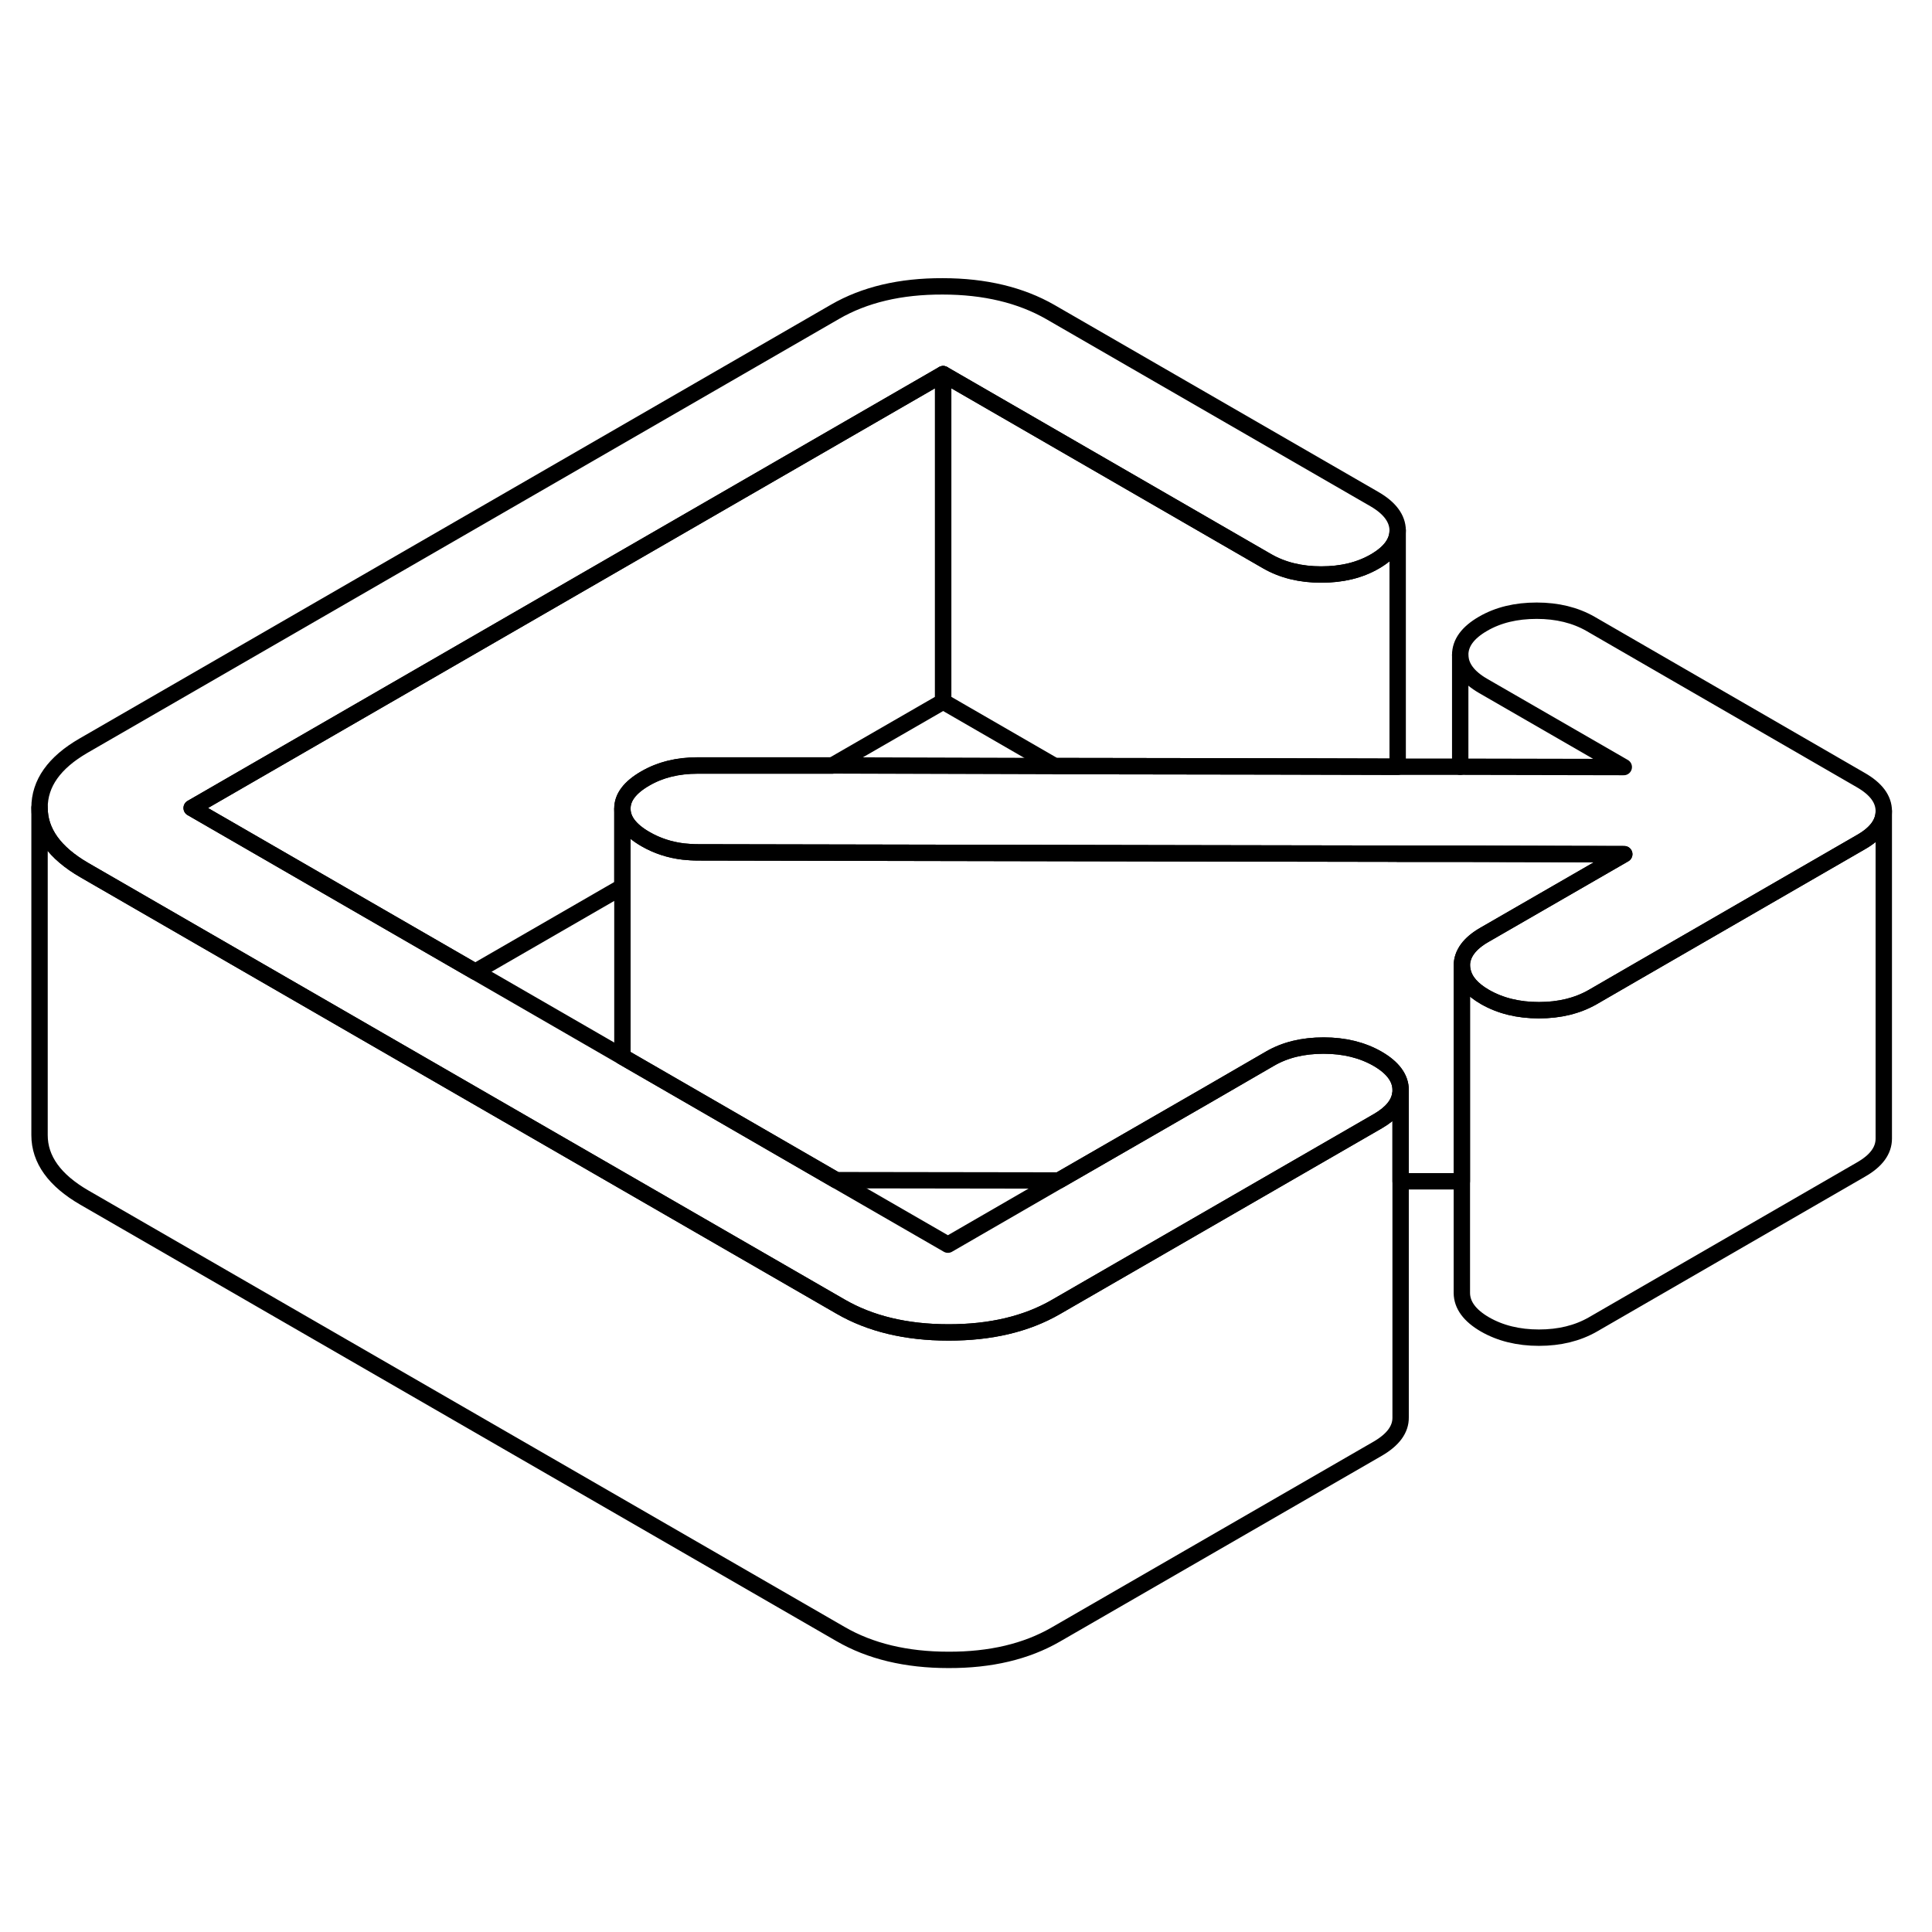 <svg width="48" height="48" viewBox="0 0 118 89" fill="none" xmlns="http://www.w3.org/2000/svg" stroke-width="1px"
     stroke-linecap="round" stroke-linejoin="round">
    <path d="M115.055 35.04C115.055 35.77 114.595 36.4 113.665 36.93L99.625 45.04L97.275 46.4C96.345 46.93 95.255 47.2 93.995 47.2C92.735 47.2 91.635 46.93 90.695 46.39C89.915 45.94 89.465 45.42 89.335 44.83C89.305 44.72 89.285 44.6 89.285 44.48C89.285 43.76 89.745 43.12 90.675 42.59L99.205 37.67L89.185 37.65H85.365L85.335 37.64L73.655 37.62L42.635 37.56C42.325 37.56 42.035 37.54 41.745 37.51C40.895 37.41 40.115 37.15 39.425 36.75C38.485 36.21 38.015 35.59 38.015 34.9C38.005 34.2 38.475 33.59 39.405 33.05C40.335 32.51 41.395 32.25 42.605 32.25H50.825L64.425 32.29L77.585 32.31L85.365 32.33H89.185L99.175 32.35L90.595 27.4C89.655 26.86 89.195 26.22 89.185 25.5C89.185 24.77 89.645 24.14 90.575 23.6C91.505 23.06 92.595 22.8 93.855 22.8C95.115 22.8 96.215 23.07 97.155 23.61L113.645 33.14C114.585 33.68 115.055 34.31 115.055 35.04Z" stroke="currentColor" stroke-linejoin="round"/>
    <path d="M85.545 52.33V72.07C85.555 72.8 85.085 73.43 84.165 73.97L64.485 85.33C62.685 86.37 60.495 86.89 57.925 86.88C55.345 86.88 53.145 86.35 51.335 85.3L5.145 58.64C3.335 57.59 2.415 56.32 2.415 54.83V34.83C2.415 36.32 3.335 37.59 5.145 38.64L15.865 44.83L22.465 48.64L51.335 65.3C53.145 66.35 55.345 66.88 57.925 66.88C60.495 66.88 62.685 66.37 64.485 65.33L77.825 57.63L84.165 53.97C84.975 53.5 85.435 52.95 85.525 52.33H85.545Z" stroke="currentColor" stroke-linejoin="round"/>
    <path d="M85.545 52.07V52.09C85.545 52.17 85.545 52.25 85.525 52.33C85.435 52.95 84.975 53.5 84.165 53.97L77.825 57.63L64.485 65.33C62.685 66.37 60.495 66.89 57.925 66.88C55.345 66.88 53.145 66.35 51.335 65.3L22.465 48.64L15.865 44.83L5.145 38.64C3.335 37.59 2.415 36.32 2.415 34.83C2.415 33.35 3.305 32.08 5.105 31.04L51.005 4.54C52.805 3.5 54.995 2.98 57.575 2.99C60.145 2.99 62.345 3.52 64.155 4.56L83.955 15.99C84.885 16.53 85.355 17.17 85.365 17.89C85.365 18.62 84.905 19.25 83.975 19.79C83.045 20.33 81.955 20.59 80.695 20.59C79.435 20.59 78.335 20.32 77.395 19.78L57.605 8.35L11.705 34.85L22.425 41.04L29.025 44.85L38.015 50.04L41.895 52.28L51.065 57.58L57.895 61.52L64.675 57.6L73.855 52.31L77.565 50.16C78.495 49.62 79.585 49.36 80.845 49.36C82.105 49.36 83.205 49.63 84.145 50.17C85.075 50.71 85.545 51.35 85.545 52.07Z" stroke="currentColor" stroke-linejoin="round"/>
    <path d="M115.055 35.04V55.04C115.055 55.77 114.595 56.4 113.665 56.93L97.275 66.4C96.345 66.93 95.255 67.2 93.995 67.2C92.735 67.2 91.635 66.93 90.695 66.39C89.765 65.85 89.295 65.21 89.285 64.48V44.48C89.285 44.6 89.305 44.72 89.335 44.83C89.465 45.42 89.915 45.94 90.695 46.39C91.635 46.93 92.725 47.2 93.995 47.2C95.265 47.2 96.345 46.93 97.275 46.4L99.625 45.04L113.665 36.93C114.595 36.4 115.055 35.77 115.055 35.04Z" stroke="currentColor" stroke-linejoin="round"/>
    <path d="M89.185 32.33V25.5" stroke="currentColor" stroke-linejoin="round"/>
    <path d="M99.205 37.67L90.675 42.59C89.745 43.12 89.285 43.76 89.285 44.48V57.65H85.545V52.07C85.545 51.35 85.075 50.71 84.145 50.17C83.205 49.63 82.105 49.36 80.845 49.36C79.585 49.36 78.495 49.62 77.565 50.16L73.855 52.31L64.675 57.6L51.065 57.58L41.895 52.28L38.015 50.04V34.9C38.015 35.59 38.485 36.21 39.425 36.75C40.115 37.15 40.895 37.41 41.745 37.51C42.035 37.54 42.325 37.56 42.635 37.56L73.655 37.62L85.335 37.64H89.185L99.205 37.67Z" stroke="currentColor" stroke-linejoin="round"/>
    <path d="M57.605 8.35V28.35L50.825 32.26H42.605C41.395 32.26 40.335 32.51 39.405 33.05C38.475 33.59 38.005 34.2 38.015 34.9V39.66L29.025 44.85L22.425 41.04L11.705 34.85L57.605 8.35Z" stroke="currentColor" stroke-linejoin="round"/>
    <path d="M85.365 17.89V32.33L77.585 32.31L64.425 32.29L57.605 28.35V8.35L77.395 19.78C78.335 20.32 79.435 20.59 80.695 20.59C81.955 20.59 83.045 20.33 83.975 19.79C84.905 19.25 85.365 18.62 85.365 17.89Z" stroke="currentColor" stroke-linejoin="round"/>
</svg>